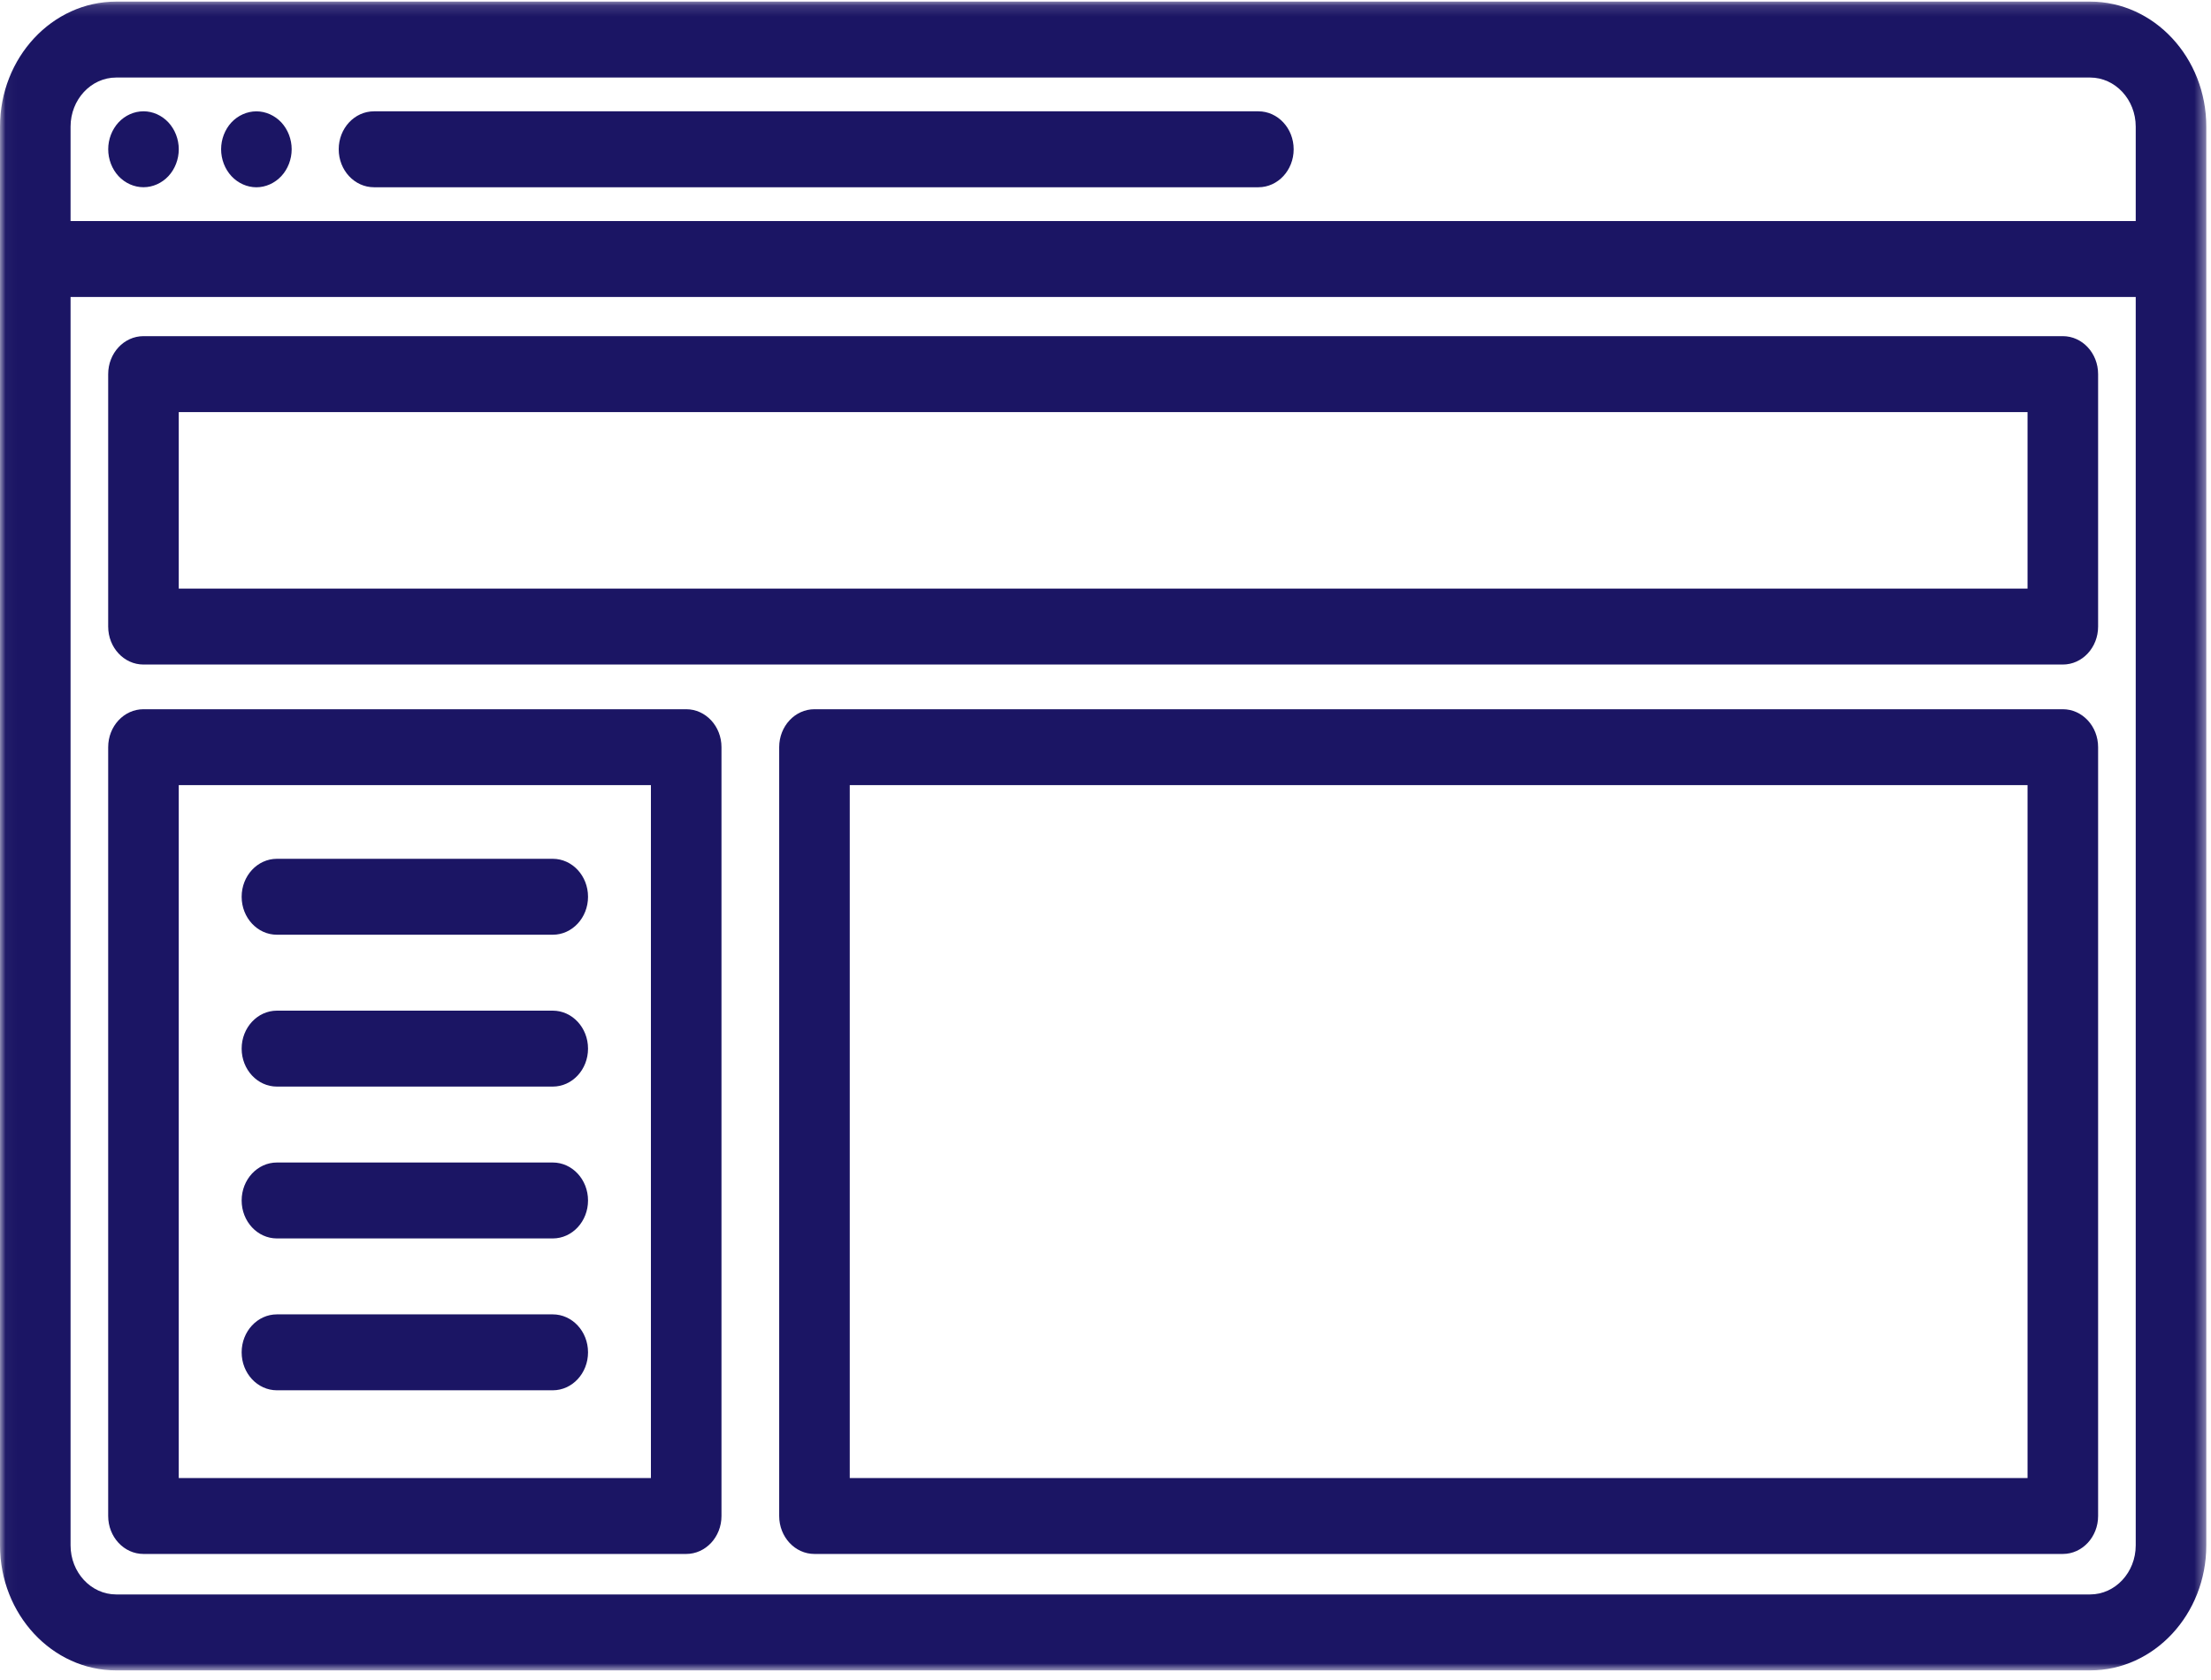 <svg xmlns="http://www.w3.org/2000/svg" xmlns:xlink="http://www.w3.org/1999/xlink" width="200" height="152" viewBox="0 0 200 152">
  <defs>
    <polygon id="static-website-a" points=".032 .145 .032 151.131 199.574 151.131 199.574 .145"/>
  </defs>
  <g fill="none" fill-rule="evenodd">
    <mask id="static-website-b" fill="#fff">
      <use xlink:href="#static-website-a"/>
    </mask>
    <path fill="#1B1564" d="M189.063,0.145 L10.512,0.145 C4.714,0.145 0,5.22 0,11.458 L0,139.818 C0,146.055 4.714,151.131 10.512,151.131 L189.063,151.131 C194.86,151.131 199.574,146.055 199.574,139.818 L199.574,11.458 C199.574,5.22 194.86,0.145 189.063,0.145 Z M193.191,139.818 C193.191,142.267 191.34,144.259 189.063,144.259 L10.512,144.259 C8.234,144.259 6.383,142.267 6.383,139.818 L6.383,26.868 L193.191,26.868 L193.191,139.818 Z M193.191,19.998 L6.383,19.998 L6.383,11.458 C6.383,9.008 8.234,7.015 10.512,7.015 L189.063,7.015 C191.34,7.015 193.191,9.008 193.191,11.458 L193.191,19.998 Z" mask="url(#static-website-b)"/>
    <path fill="#1B1564" d="M12.978 140.596L62.072 140.596C63.834 140.596 65.263 139.058 65.263 137.161L65.263 67.602C65.263 65.704 63.834 64.168 62.072 64.168L12.978 64.168C11.216 64.168 9.786 65.704 9.786 67.602L9.786 137.161C9.786 139.06 11.216 140.596 12.978 140.596zM16.169 133.727L58.88 133.727 58.88 71.037 16.169 71.037 16.169 133.727zM186.596 64.168L73.674 64.168C71.91 64.168 70.483 65.704 70.483 67.602L70.483 137.161C70.483 139.058 71.91 140.596 73.674 140.596L186.596 140.596C188.358 140.596 189.788 139.058 189.788 137.161L189.788 67.602C189.788 65.704 188.358 64.168 186.596 64.168zM76.866 133.727L183.405 133.727 183.405 71.037 76.866 71.037 76.866 133.727zM12.978 60.125L186.596 60.125C188.358 60.125 189.788 58.588 189.788 56.69L189.788 33.849C189.788 31.951 188.358 30.414 186.596 30.414L12.978 30.414C11.216 30.414 9.786 31.951 9.786 33.849L9.786 56.69C9.786 58.588 11.216 60.125 12.978 60.125zM16.169 53.255L183.405 53.255 183.405 37.284 16.169 37.284 16.169 53.255zM113.83 10.072L33.831 10.072C32.066 10.072 30.639 11.611 30.639 13.507 30.639 15.403 32.066 16.942 33.831 16.942L113.83 16.942C115.591 16.942 117.021 15.403 117.021 13.507 117.021 11.608 115.591 10.072 113.83 10.072zM23.193 10.074C22.351 10.074 21.528 10.441 20.934 11.076 20.341 11.718 20.001 12.601 20.001 13.504 20.001 14.41 20.341 15.296 20.934 15.935 21.528 16.573 22.351 16.944 23.193 16.944 24.032 16.944 24.853 16.573 25.449 15.935 26.043 15.296 26.384 14.41 26.384 13.504 26.384 12.601 26.043 11.718 25.449 11.076 24.853 10.441 24.032 10.074 23.193 10.074zM12.98 10.07C12.138 10.07 11.315 10.437 10.721 11.076 10.129 11.718 9.788 12.601 9.788 13.504 9.788 14.41 10.129 15.296 10.721 15.935 11.315 16.573 12.138 16.939 12.98 16.939 13.818 16.939 14.64 16.573 15.235 15.935 15.831 15.296 16.171 14.41 16.171 13.504 16.171 12.601 15.831 11.718 15.235 11.076 14.64 10.437 13.818 10.07 12.98 10.07z"/>
    <path fill="#1B1564" d="M50 77.701L25.05 77.701C23.288 77.701 21.859 79.239 21.859 81.136 21.859 83.034 23.288 84.571 25.05 84.571L50 84.571C51.762 84.571 53.191 83.034 53.191 81.136 53.191 79.239 51.762 77.701 50 77.701zM50 91.44L25.05 91.44C23.288 91.44 21.859 92.979 21.859 94.875 21.859 96.773 23.288 98.31 25.05 98.31L50 98.31C51.762 98.31 53.191 96.773 53.191 94.875 53.191 92.979 51.762 91.44 50 91.44zM50 105.179L25.05 105.179C23.288 105.179 21.859 106.718 21.859 108.614 21.859 110.513 23.288 112.049 25.05 112.049L50 112.049C51.762 112.049 53.191 110.513 53.191 108.614 53.191 106.718 51.762 105.179 50 105.179zM50 118.919L25.05 118.919C23.288 118.919 21.859 120.457 21.859 122.353 21.859 124.252 23.288 125.788 25.05 125.788L50 125.788C51.762 125.788 53.191 124.252 53.191 122.353 53.191 120.457 51.762 118.919 50 118.919z"/>
  </g>
</svg>
